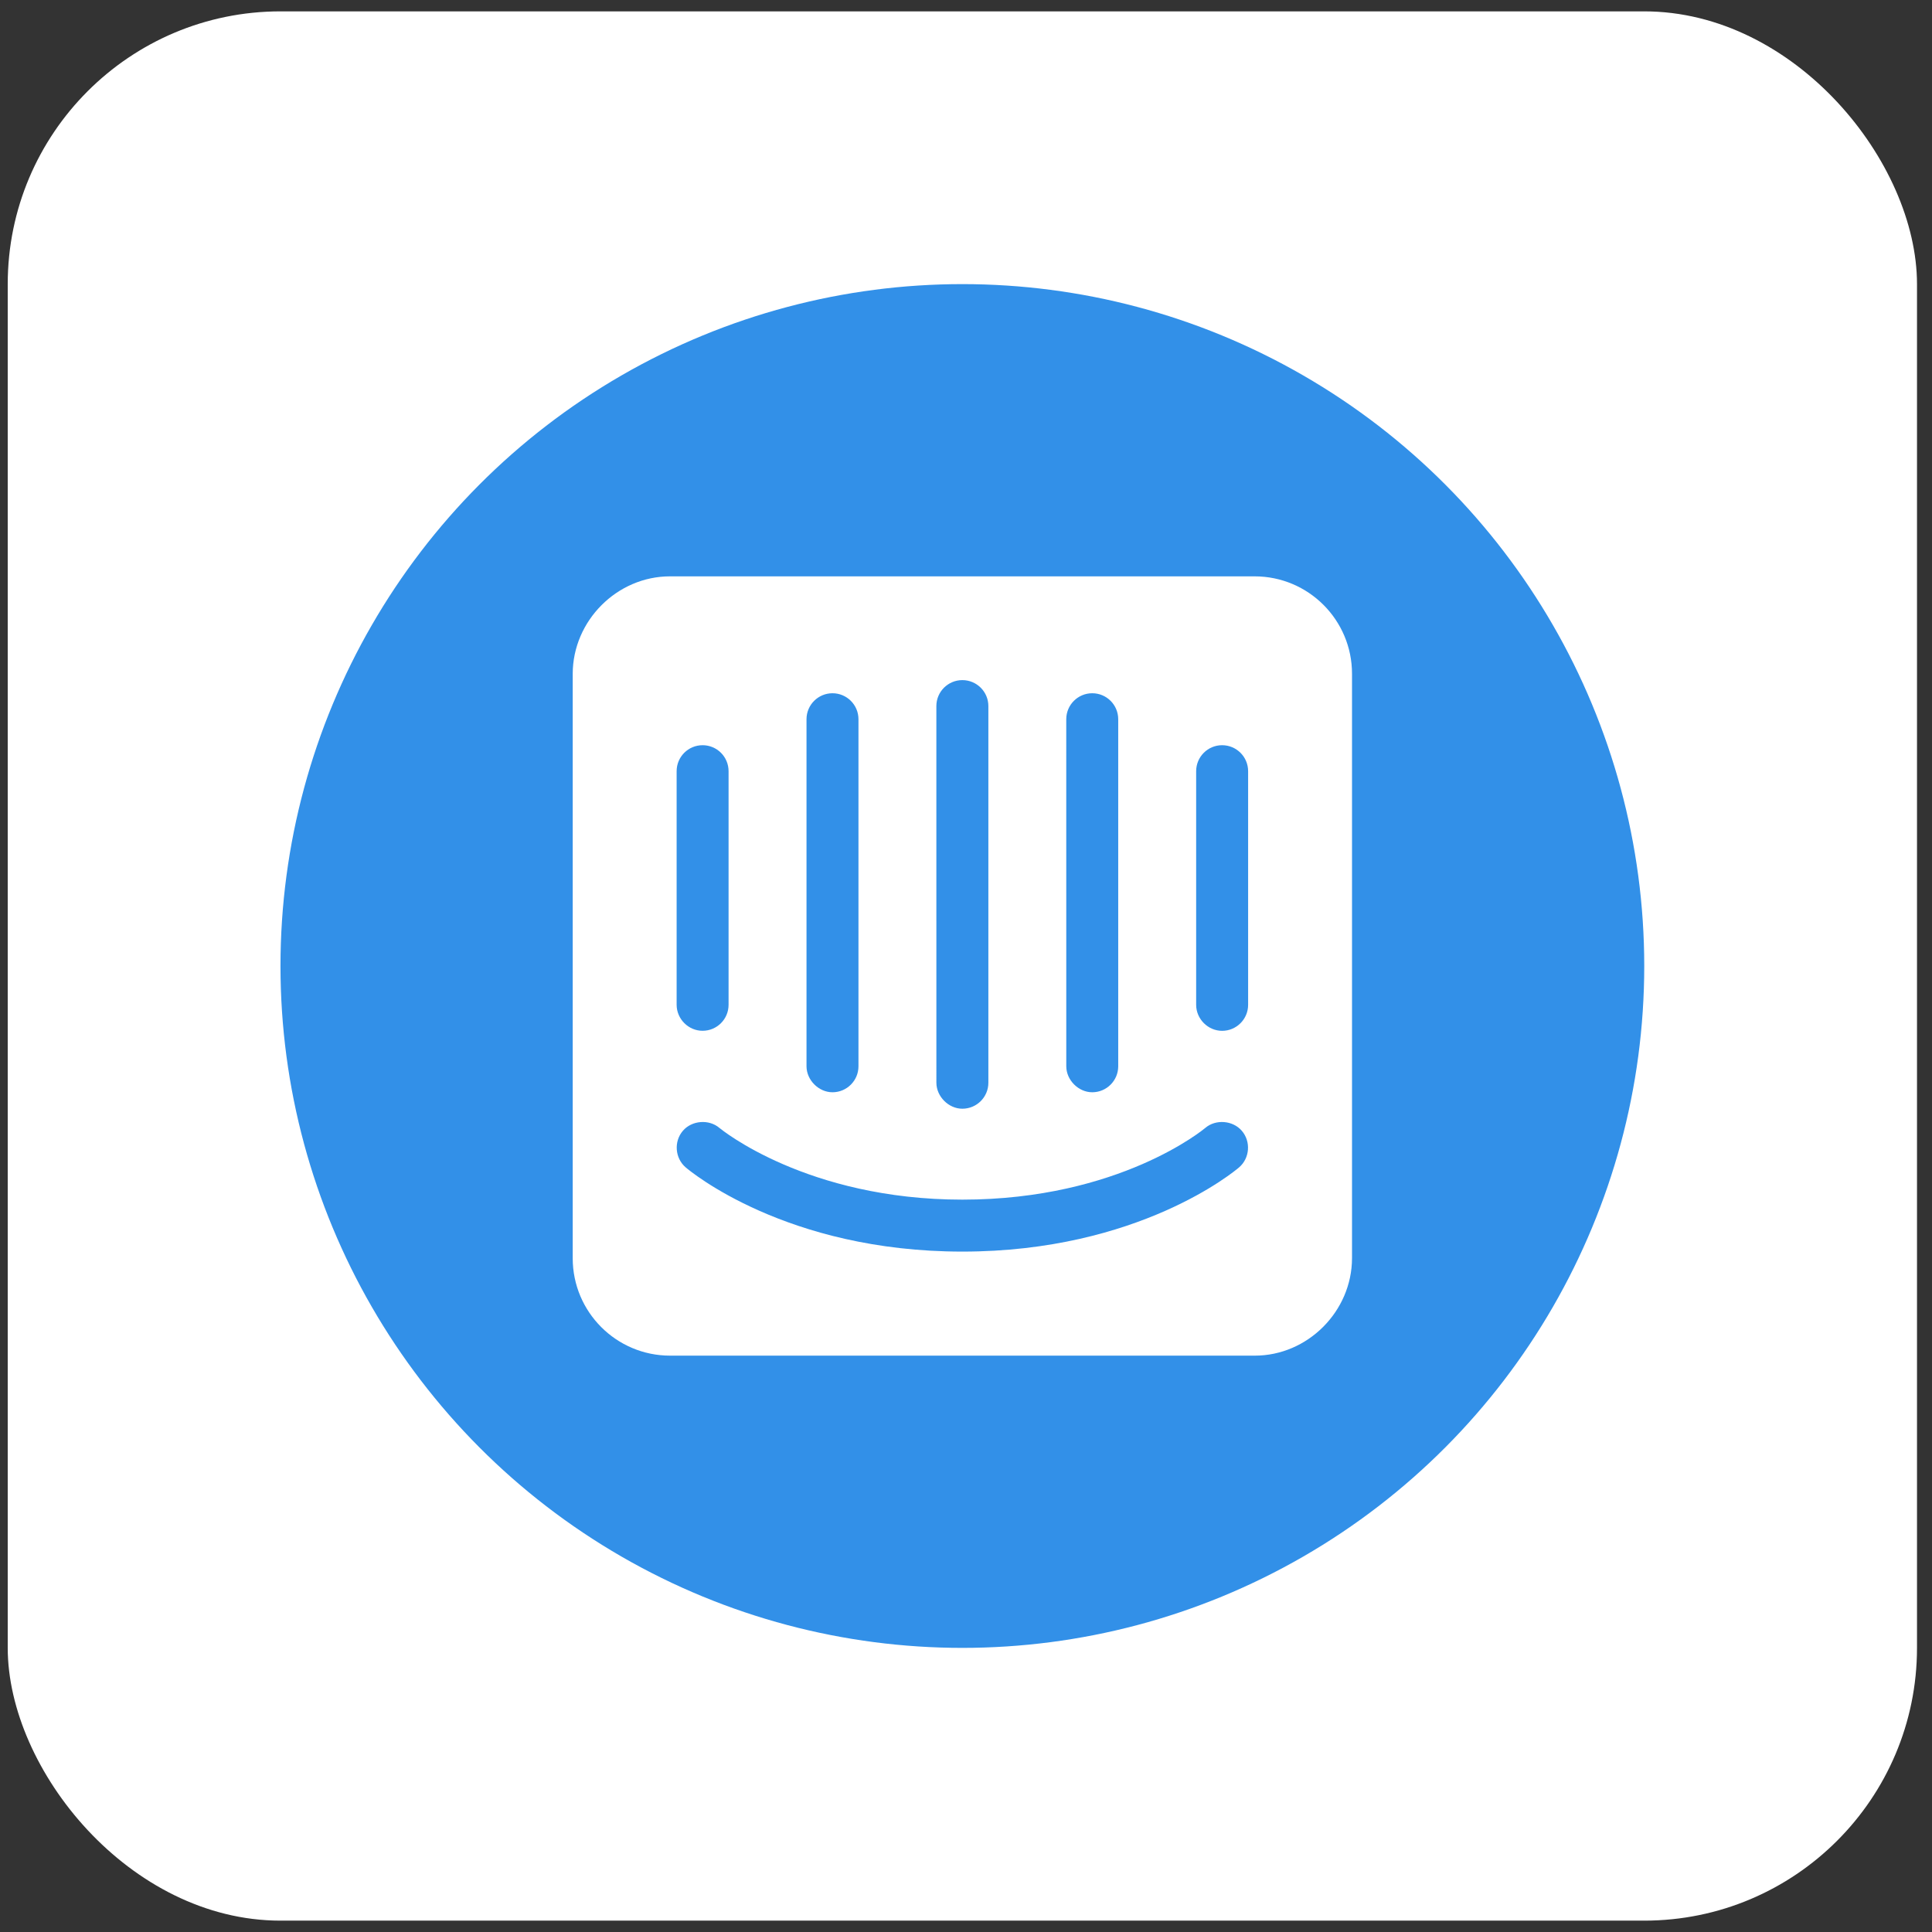 <svg width="85" height="85" viewBox="0 0 85 85" fill="none" xmlns="http://www.w3.org/2000/svg">
<rect x="0" y="0" width="85" height="85" fill="#333333" stroke="none"/>
<rect x="0.34" y="0.5" width="84" height="84" rx="12" fill="white"/>
<g clip-path="url(#clip0_238_4393)">
<circle cx="42.34" cy="42.5" r="30" fill="#3290E8"/>
<path fill-rule="evenodd" clip-rule="evenodd" d="M55.197 25.357H29.483C27.147 25.354 25.201 27.311 25.197 29.643V55.357C25.197 57.724 27.117 59.643 29.483 59.643H55.197C57.534 59.647 59.479 57.689 59.483 55.357V29.643C59.483 27.276 57.565 25.357 55.197 25.357ZM46.911 31.643C46.911 31.012 47.423 30.5 48.054 30.5C48.686 30.5 49.197 31.012 49.197 31.643V46.912C49.197 47.543 48.685 48.055 48.054 48.055C47.449 48.056 46.913 47.52 46.912 46.912L46.911 31.643ZM41.196 31.065C41.196 30.433 41.709 29.922 42.34 29.922C42.971 29.922 43.484 30.433 43.484 31.065V47.636C43.484 48.268 42.971 48.779 42.34 48.779C41.735 48.78 41.199 48.243 41.197 47.636L41.196 31.065ZM35.483 31.643C35.483 31.012 35.996 30.5 36.626 30.5C37.257 30.5 37.769 31.012 37.769 31.643V46.912C37.769 47.543 37.257 48.055 36.626 48.055C36.021 48.056 35.484 47.52 35.483 46.912V31.643ZM29.769 33.929C29.769 33.297 30.28 32.786 30.912 32.786C31.543 32.786 32.054 33.297 32.054 33.929V44.208C32.054 44.839 31.542 45.35 30.912 45.35C30.288 45.352 29.77 44.83 29.769 44.208V33.929ZM54.513 51.361C54.337 51.513 50.103 55.065 42.34 55.065C34.577 55.065 30.346 51.512 30.167 51.36C29.695 50.956 29.639 50.221 30.044 49.75C30.439 49.29 31.191 49.231 31.652 49.624C31.718 49.68 35.499 52.779 42.339 52.779C49.265 52.779 52.987 49.657 53.024 49.627C53.484 49.231 54.239 49.289 54.634 49.75C55.042 50.221 54.987 50.957 54.513 51.361ZM54.912 44.209C54.912 44.839 54.399 45.352 53.769 45.352C53.146 45.352 52.627 44.831 52.626 44.209V33.929C52.626 33.297 53.138 32.786 53.768 32.786C54.399 32.786 54.912 33.297 54.912 33.929V44.209Z" fill="white"/>
</g>
<defs>
<clipPath id="clip0_238_4393">
<rect width="60" height="60" fill="white" transform="translate(12.34 12.5)"/>
</clipPath>
</defs>
</svg>

